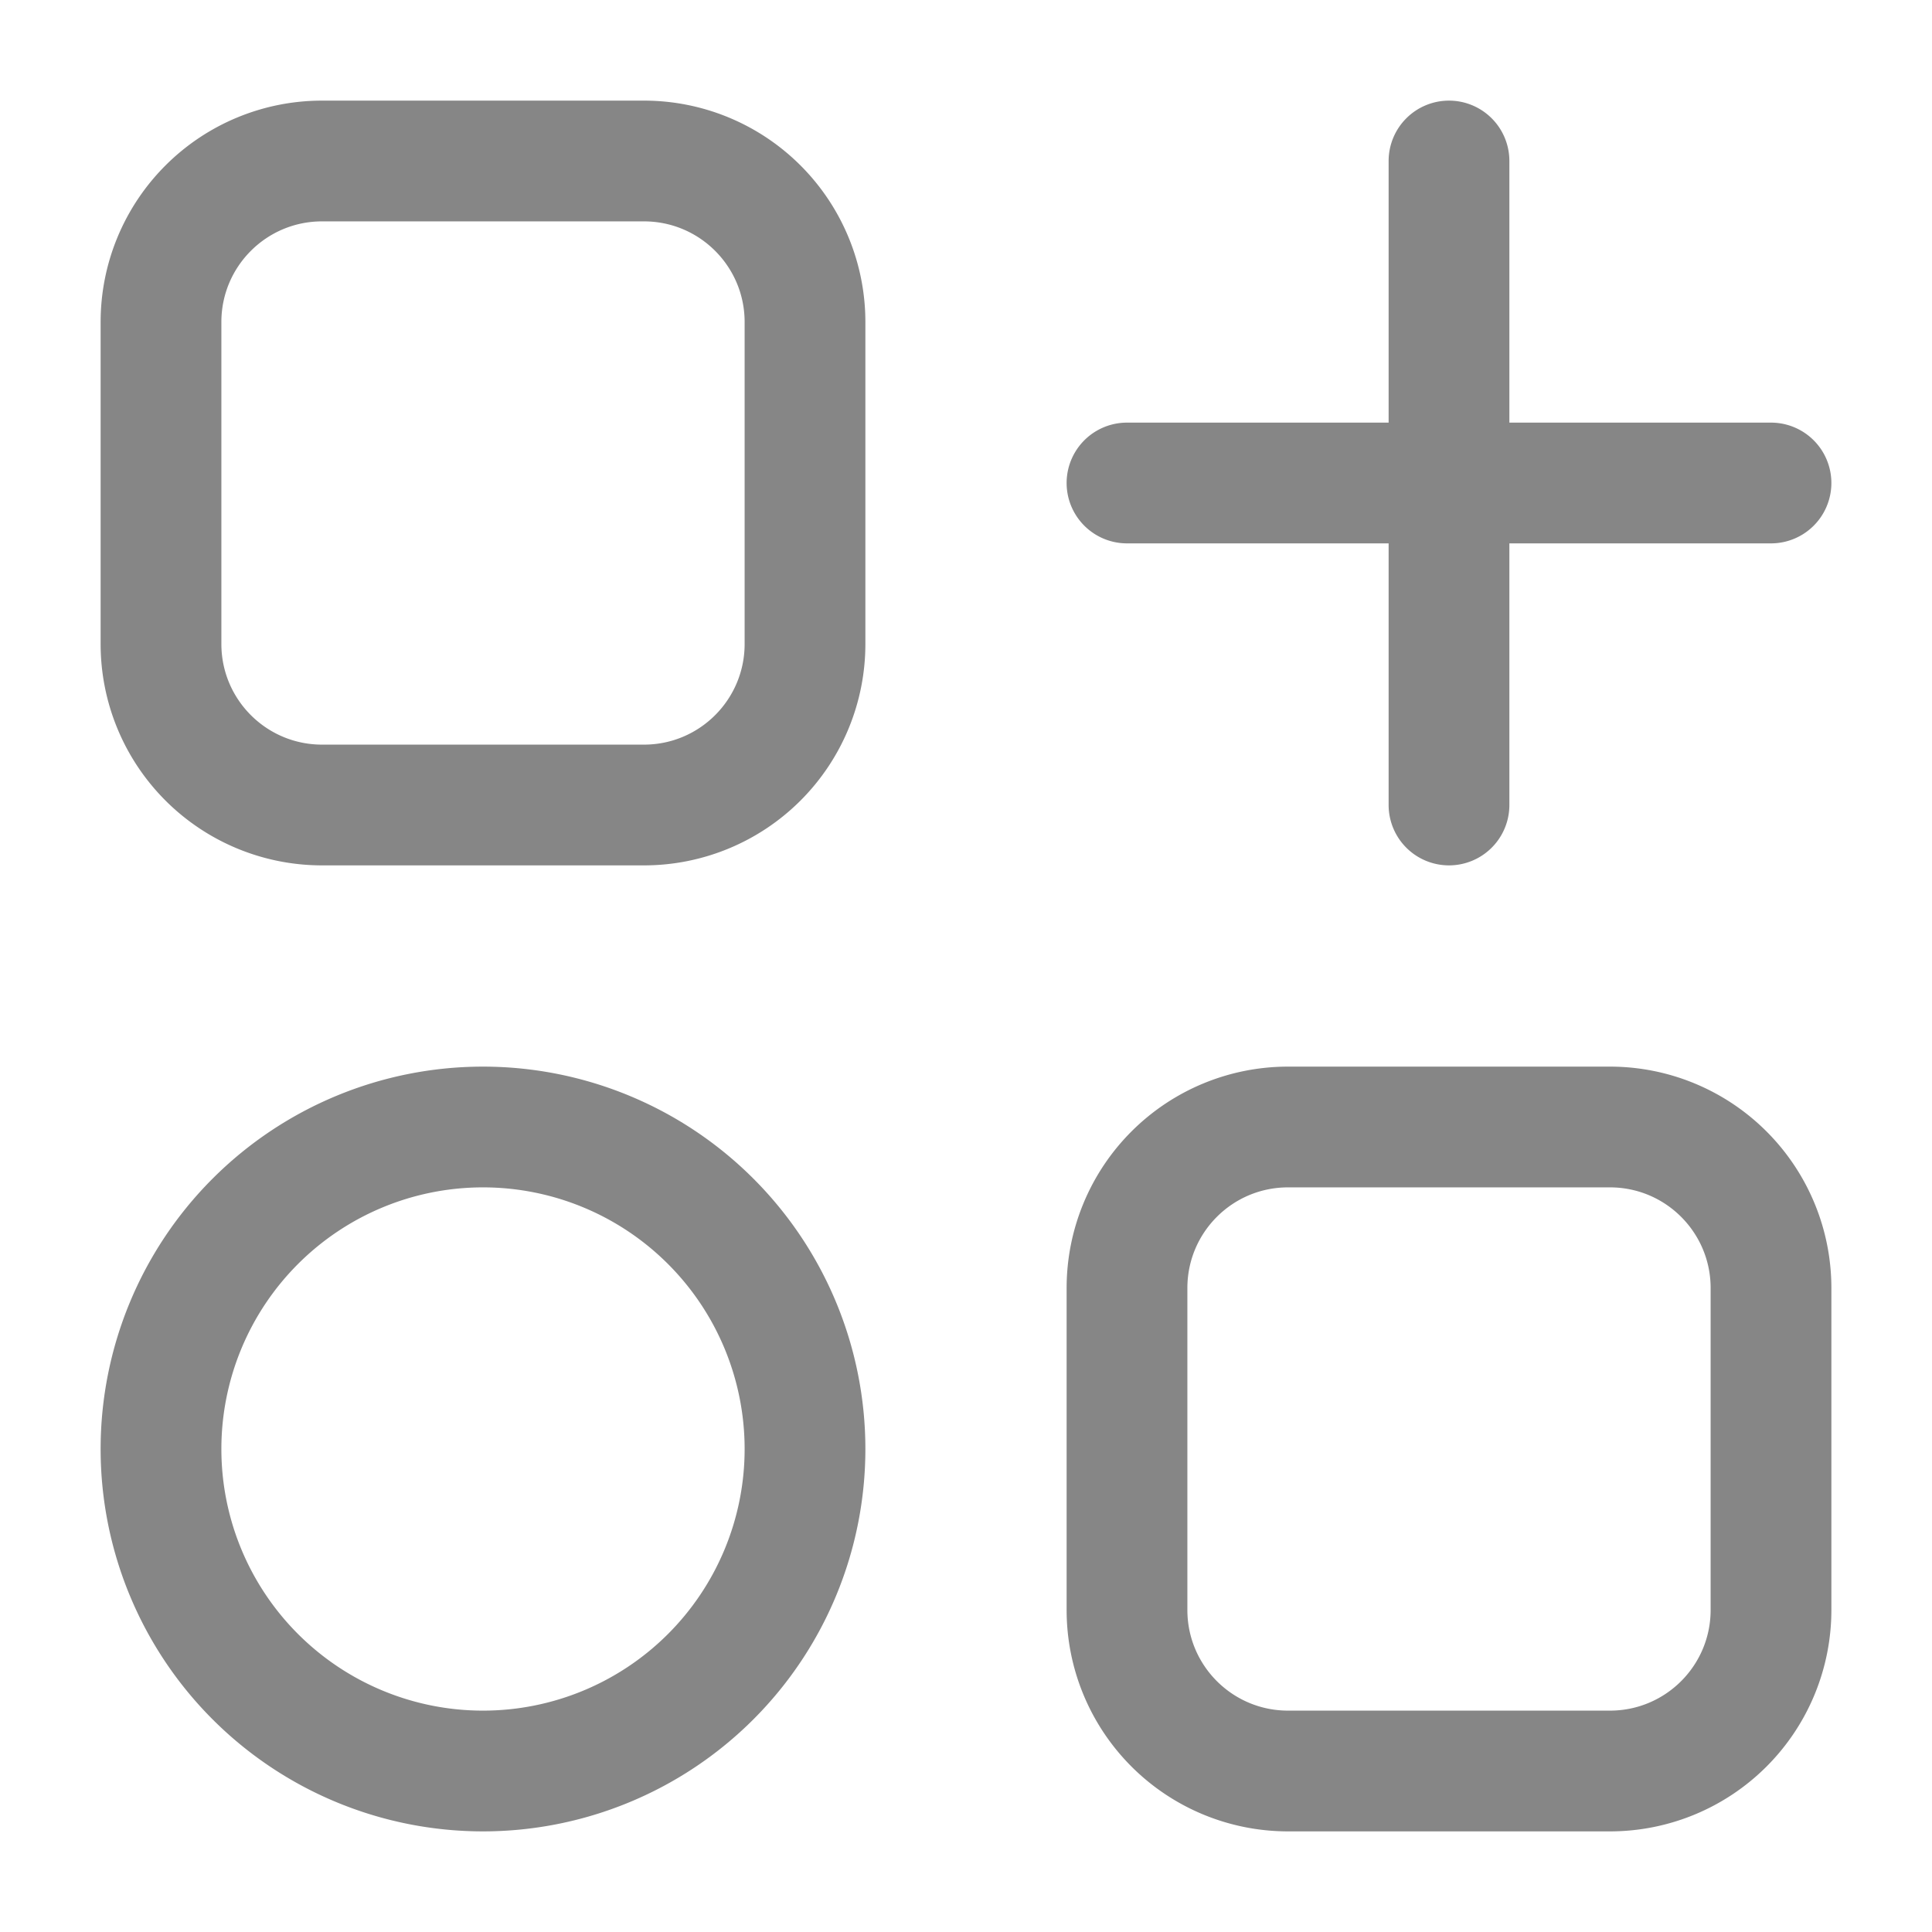 <svg width="24" height="24" fill="none" xmlns="http://www.w3.org/2000/svg">
    <path fill-rule="evenodd" clip-rule="evenodd" d="M1.25 4A2.75 2.75 0 0 1 4 1.25h4A2.75 2.75 0 0 1 10.75 4v4A2.75 2.75 0 0 1 8 10.75H4A2.75 2.75 0 0 1 1.25 8V4ZM4 2.75c-.69 0-1.25.56-1.25 1.25v4c0 .69.56 1.25 1.25 1.25h4c.69 0 1.25-.56 1.25-1.25V4c0-.69-.56-1.25-1.25-1.25H4Zm14-1.5a.75.75 0 0 1 .75.75v3.25H22a.75.75 0 0 1 0 1.5h-3.25V10a.75.75 0 0 1-1.5 0V6.75H14a.75.75 0 0 1 0-1.5h3.25V2a.75.75 0 0 1 .75-.75ZM6 14.75a3.25 3.25 0 1 0 0 6.5 3.25 3.25 0 0 0 0-6.5ZM1.25 18a4.75 4.75 0 1 1 9.5 0 4.75 4.75 0 0 1-9.5 0Zm12-2A2.75 2.75 0 0 1 16 13.25h4A2.75 2.75 0 0 1 22.75 16v4A2.75 2.75 0 0 1 20 22.75h-4A2.75 2.75 0 0 1 13.25 20v-4ZM16 14.75c-.69 0-1.25.56-1.25 1.25v4c0 .69.56 1.25 1.25 1.25h4c.69 0 1.25-.56 1.25-1.25v-4c0-.69-.56-1.25-1.25-1.25h-4Z" fill="#868686"/>
</svg>
